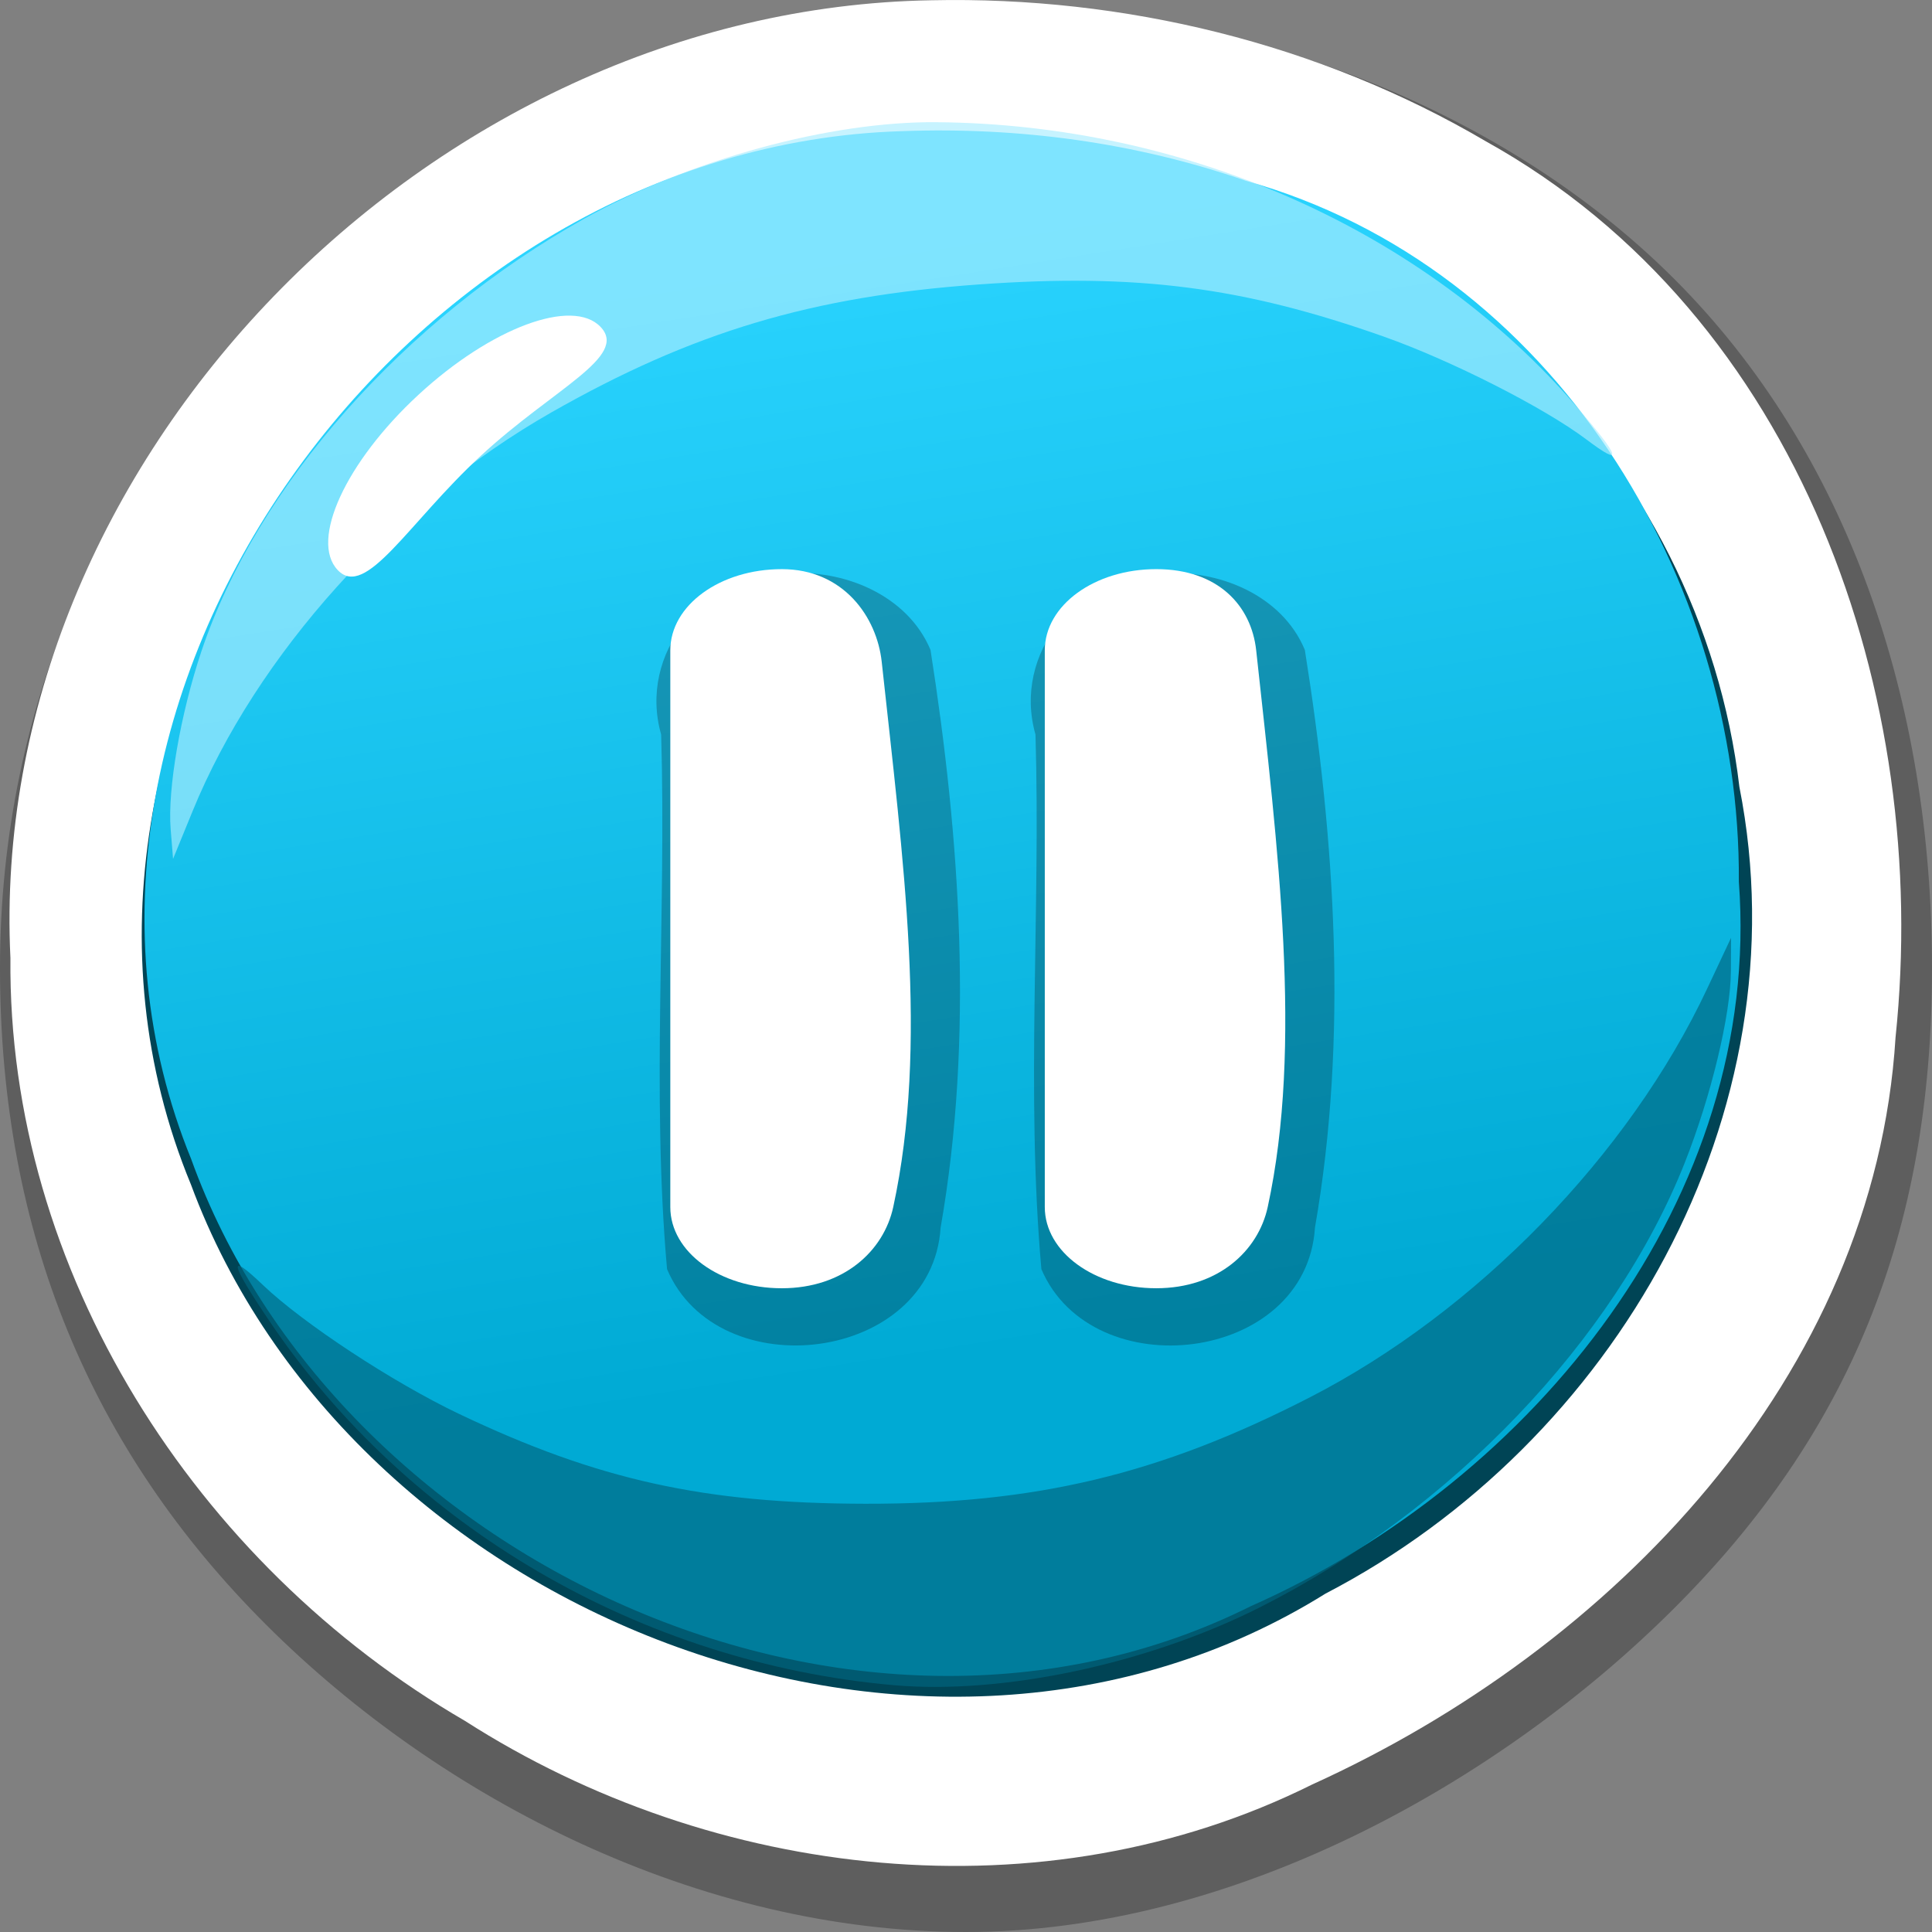 <?xml version="1.0" encoding="UTF-8" standalone="no"?>
<!-- Created with Inkscape (http://www.inkscape.org/) -->

<svg
   width="74.619"
   height="74.619"
   id="svg2"
   version="1.1"
   inkscape:version="0.48.4 r9939"
   sodipodi:docname="ui_kit .svg"
   xml:space="preserve"
   xmlns:inkscape="http://www.inkscape.org/namespaces/inkscape"
   xmlns:sodipodi="http://sodipodi.sourceforge.net/DTD/sodipodi-0.dtd"
   xmlns:xlink="http://www.w3.org/1999/xlink"
   xmlns="http://www.w3.org/2000/svg"
   xmlns:svg="http://www.w3.org/2000/svg"
   xmlns:rdf="http://www.w3.org/1999/02/22-rdf-syntax-ns#"
   xmlns:cc="http://creativecommons.org/ns#"
   xmlns:dc="http://purl.org/dc/elements/1.1/"><rect width="100%" height="100%" fill="#808080" stroke="none"/><defs
     id="defs4"><linearGradient
       id="linearGradient4799"><stop
         id="stop4801"
         offset="0"
         style="stop-color:#00aad4;stop-opacity:1" /><stop
         id="stop4803"
         offset="1"
         style="stop-color:#2ad4ff;stop-opacity:1" /></linearGradient><linearGradient
       inkscape:collect="always"
       xlink:href="#linearGradient4799"
       id="linearGradient4945"
       gradientUnits="userSpaceOnUse"
       gradientTransform="matrix(0.51,0,0,0.498,-29.649,98.708)"
       x1="205.636"
       y1="522.62"
       x2="191.517"
       y2="435.456" /></defs><sodipodi:namedview
     id="base"
     pagecolor="#81dfeb"
     bordercolor="#666666"
     borderopacity="1.0"
     inkscape:pageopacity="1"
     inkscape:pageshadow="2"
     inkscape:zoom="0.22392792"
     inkscape:cx="464.51937"
     inkscape:cy="2736.5913"
     inkscape:document-units="px"
     inkscape:current-layer="layer1"
     showgrid="false"
     inkscape:window-width="1366"
     inkscape:window-height="700"
     inkscape:window-x="0"
     inkscape:window-y="0"
     inkscape:window-maximized="1"
     showguides="true"
     inkscape:guide-bbox="true"
     fit-margin-top="0"
     fit-margin-left="0"
     fit-margin-right="0"
     fit-margin-bottom="0"
     inkscape:showpageshadow="2"
     inkscape:pagecheckerboard="0"
     inkscape:deskcolor="#d1d1d1"
     inkscape:export-bgcolor="#ffffff00" /><g
     inkscape:label="Layer 1"
     inkscape:groupmode="layer"
     id="layer1"
     transform="translate(-126.19,-419.302)"><g
       transform="translate(85.965,113.158)"
       id="g4929"><path
         style="opacity:0.266;fill:#020202;fill-opacity:1;stroke:none"
         d="m 114.844,343.539 c 0,10.279 -3.223,18 -9.974,24.736 -6.752,6.736 -17.033,12.488 -27.335,12.488 -10.303,0 -20.266,-5.118 -27.018,-11.854 -6.752,-6.736 -10.292,-15.091 -10.292,-25.371 0,-10.279 4.176,-19.268 10.928,-26.005 6.752,-6.736 16.079,-11.22 26.382,-11.22 10.303,0 20.584,3.849 27.335,10.586 6.752,6.736 9.974,16.36 9.974,26.639 z"
         id="path4931"
         inkscape:connector-curvature="0"
         sodipodi:nodetypes="sssssssss" /><path
         style="fill:#ffffff;fill-opacity:1;stroke:none"
         d="m 76.185,306.155 c -9.683,0.164 -18.804,4.62 -25.389,11.432 -6.585,6.812 -10.633,15.979 -10.168,25.566 -0.115,12.081 7.143,23.408 17.552,29.454 9.611,6.162 22.347,7.627 32.723,2.46 11.594,-5.261 21.721,-15.754 22.533,-28.856 1.381,-13.179 -3.659,-27.857 -15.841,-34.619 -6.411,-3.77 -13.967,-5.601 -21.409,-5.437 z"
         id="path4933"
         inkscape:connector-curvature="0"
         sodipodi:nodetypes="cscccccc" /><path
         inkscape:connector-curvature="0"
         id="path4935"
         d="m 75.202,311.648 c -19.124,0.328 -35.133,22.033 -27.602,40.246 6.136,16.565 28.344,25.444 43.822,15.798 11.188,-5.813 18.479,-18.531 15.983,-31.155 -1.482,-12.59 -12.015,-23.037 -24.653,-24.418 -2.489,-0.408 -5.017,-0.589 -7.549,-0.471 z"
         style="fill:#004455;fill-opacity:1;stroke:none" /><path
         style="fill:url(#linearGradient4945);fill-opacity:1;stroke:none"
         d="m 75.064,311.21 c -19.181,0.558 -34.667,22.011 -27.455,39.702 5.557,15.422 25.613,24.902 40.921,17.269 10.986,-4.863 19.769,-15.834 18.854,-27.98 0.08,-11.681 -7.157,-23.745 -19.045,-27.077 -4.258,-1.479 -8.769,-2.081 -13.276,-1.914 z"
         id="path4937"
         inkscape:connector-curvature="0" /><path
         style="opacity:0.657;fill:#006680;fill-opacity:1;stroke:none"
         d="m 74.748,371.231 c -9.766,-0.863 -18.75,-6.103 -24.12,-14.068 -1.543,-2.29 -1.617,-2.696 -0.251,-1.391 1.549,1.48 5.027,3.766 7.58,4.982 5.352,2.549 9.466,3.458 15.686,3.469 6.595,0.011 11.372,-1.132 17.168,-4.108 6.447,-3.31 12.333,-9.362 15.348,-15.784 l 0.924,-1.967 -0.005,1.271 c -0.006,1.697 -0.763,4.844 -1.787,7.427 -2.711,6.839 -9.03,13.447 -16.419,17.168 -4.33,2.181 -9.932,3.371 -14.125,3 z"
         id="path4939"
         inkscape:connector-curvature="0" /><path
         inkscape:connector-curvature="0"
         id="path4941"
         d="m 76.411,310.864 c 9.643,0.081 18.854,4.182 24.728,11.009 1.689,1.962 1.792,2.325 0.352,1.241 -1.632,-1.229 -5.218,-3.05 -7.814,-3.967 -5.443,-1.924 -9.547,-2.453 -15.647,-2.017 -6.468,0.463 -11.065,1.84 -16.521,4.949 -6.069,3.459 -11.378,9.36 -13.844,15.39 l -0.756,1.847 -0.093,-1.151 c -0.124,-1.537 0.378,-4.44 1.184,-6.853 2.135,-6.387 7.827,-12.822 14.788,-16.72 4.08,-2.285 9.482,-3.764 13.622,-3.729 z"
         style="opacity:0.657;fill:#aaeeff;fill-opacity:1;stroke:none" /><path
         style="fill:#ffffff;fill-opacity:1;stroke:none"
         d="m 63.423,318.773 c 1.084,1.144 -1.823,2.381 -4.627,4.974 -2.804,2.593 -4.444,5.559 -5.528,4.414 -1.084,-1.144 0.311,-4.174 3.115,-6.766 2.804,-2.593 5.956,-3.767 7.04,-2.622 z"
         id="path4943"
         inkscape:connector-curvature="0"
         sodipodi:nodetypes="sssss" /></g><g
       id="g4075"
       transform="matrix(0.521,0,0,0.515,1.596,136.58)"><path
         inkscape:connector-curvature="0"
         id="path4067"
         d="m 297.406,592 c -6.101,0.037 -10.972,5.961 -9.25,12.062 0.394,13.323 -0.724,26.898 0.438,40.094 3.761,8.955 19.638,7.014 20.281,-3.125 2.471,-14.266 1.441,-29.157 -0.75,-43.312 -1.692,-4.111 -6.468,-6.107 -10.719,-5.719 z"
         style="fill:#000000;fill-opacity:0.246;stroke:none" /><path
         inkscape:connector-curvature="0"
         id="path4069"
         d="m 325.156,592 c -6.093,0.055 -10.971,5.94 -9.25,12.062 0.394,13.323 -0.724,26.898 0.438,40.094 3.772,8.921 19.644,7.065 20.281,-3.125 2.466,-14.26 1.477,-29.174 -0.75,-43.312 -1.688,-4.129 -6.467,-6.099 -10.719,-5.719 z"
         style="fill:#000000;fill-opacity:0.246;stroke:none" /><path
         sodipodi:nodetypes="sssssss"
         inkscape:connector-curvature="0"
         id="rect4062"
         d="m 297.097,591.657 c 4.578,0 7.049,3.59 7.409,6.944 1.607,14.989 3.467,28.721 0.855,40.898 -0.708,3.298 -3.686,6.089 -8.263,6.089 -4.578,0 -8.263,-2.716 -8.263,-6.089 0,-16.773 0,-30.673 0,-41.752 0,-3.373 3.686,-6.089 8.263,-6.089 z"
         style="fill:#ffffff;fill-opacity:1;stroke:none" /><path
         style="fill:#ffffff;fill-opacity:1;stroke:none"
         d="m 324.858,591.657 c 4.578,0 7.049,2.735 7.409,6.089 1.607,14.989 3.467,29.576 0.855,41.752 -0.708,3.298 -3.686,6.089 -8.263,6.089 -4.578,0 -8.263,-2.716 -8.263,-6.089 0,-16.773 0,-30.673 0,-41.752 0,-3.373 3.686,-6.089 8.263,-6.089 z"
         id="path4065"
         inkscape:connector-curvature="0"
         sodipodi:nodetypes="sssssss" /></g></g></svg>
